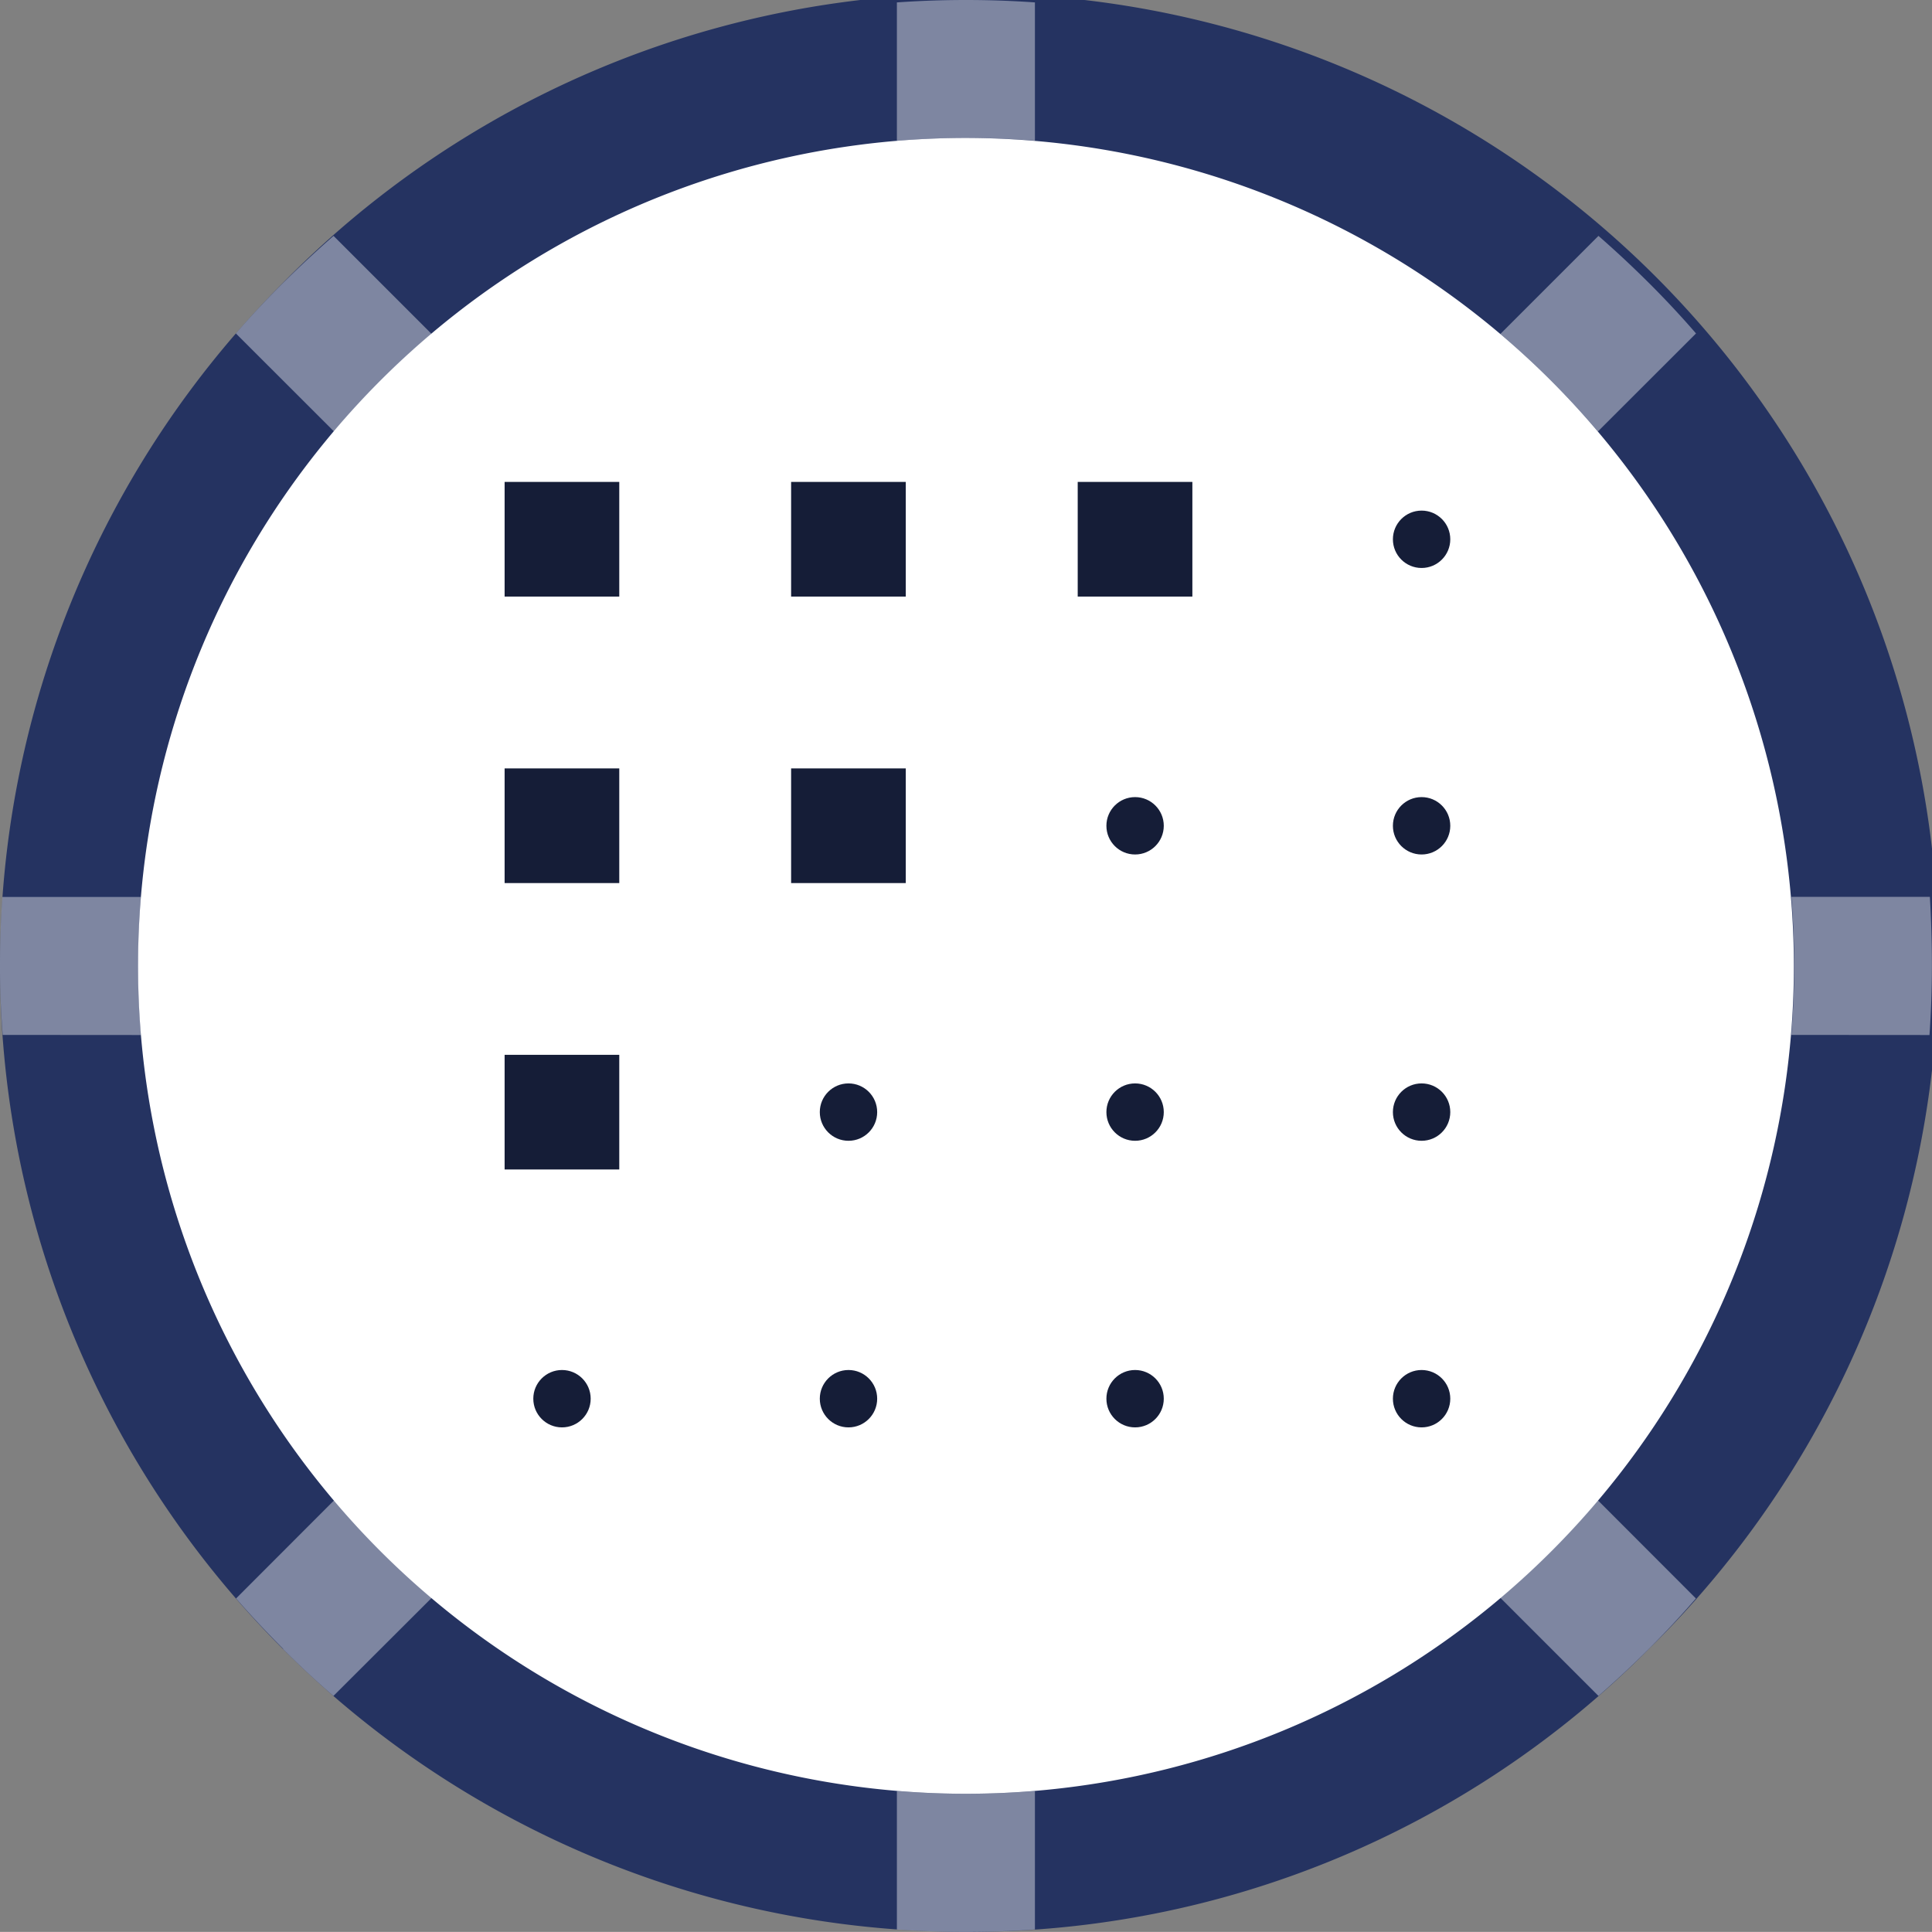 <svg xmlns="http://www.w3.org/2000/svg" id="chain-fetchai" width="20.001" height="20" viewBox="0 0 20.001 20"><rect x="0" y="0" width="20.001" height="20" fill="#808080" stroke="none"/><defs><style>.cls-4{fill:#151d37}</style></defs><circle id="타원_116" cx="9" cy="9" r="9" fill="#fff" transform="translate(1 1)"/><g id="그룹_1488" transform="translate(0 -.237)"><path id="제외_2" fill="#253361" d="M10 20A10 10 0 0 1 2.929 2.929 10 10 0 1 1 17.071 17.07 9.934 9.934 0 0 1 10 20zm0-18.572A8.571 8.571 0 1 0 18.571 10 8.581 8.581 0 0 0 10 1.428z" transform="translate(0 .237)"/><path id="교차_4" fill="#fff" d="M9.285 19.975v-1.434q.354.029.715.029t.714-.029v1.434Q10.359 20 10 20t-.715-.025zm6.247-3.434a8.647 8.647 0 0 0 1.009-1.01l1.016 1.017q-.233.269-.487.522t-.522.487zm-12.6.529q-.254-.254-.488-.522l1.016-1.017a8.652 8.652 0 0 0 1.01 1.01l-1.018 1.016q-.269-.232-.523-.487zm15.612-6.356c.02-.236.03-.474.03-.715s-.01-.478-.029-.714h1.434Q20 9.639 20 10t-.025.715zm-18.516 0Q0 10.359 0 10t.025-.714h1.434Q1.43 9.64 1.43 10c0 .241.01.479.03.715zm2.414-7.262q.233-.269.488-.522t.523-.488l1.015 1.015a8.688 8.688 0 0 0-1.01 1.01zm13.09.006l1.016-1.016q.268.234.523.488t.487.522l-1.016 1.015a8.646 8.646 0 0 0-1.01-1.009zM9.285.025Q9.64 0 10 0t.714.025v1.432q-.353-.029-.714-.029t-.715.03z" opacity=".41" transform="translate(0 .237)"/></g><g id="그룹_5490" transform="translate(5.224 4.989)"><path id="사각형_2681" d="M0 0H1.187V1.187H0z" class="cls-4"/><path id="사각형_2682" d="M0 0H1.187V1.187H0z" class="cls-4" transform="translate(2.966)"/><path id="사각형_2683" d="M0 0H1.187V1.187H0z" class="cls-4" transform="translate(5.933)"/><path id="사각형_2684" d="M0 0H1.187V1.187H0z" class="cls-4" transform="translate(0 2.966)"/><path id="사각형_2685" d="M0 0H1.187V1.187H0z" class="cls-4" transform="translate(2.966 2.966)"/><path id="사각형_2686" d="M0 0H1.187V1.187H0z" class="cls-4" transform="translate(0 5.931)"/><circle id="타원_435" cx=".297" cy=".297" r=".297" class="cls-4" transform="translate(9.196 .297)"/><circle id="타원_436" cx=".297" cy=".297" r=".297" class="cls-4" transform="translate(9.196 3.263)"/><circle id="타원_437" cx=".297" cy=".297" r=".297" class="cls-4" transform="translate(9.196 6.227)"/><circle id="타원_438" cx=".297" cy=".297" r=".297" class="cls-4" transform="translate(9.196 9.194)"/><circle id="타원_439" cx=".297" cy=".297" r=".297" class="cls-4" transform="translate(6.23 3.263)"/><circle id="타원_440" cx=".297" cy=".297" r=".297" class="cls-4" transform="translate(6.23 6.227)"/><circle id="타원_441" cx=".297" cy=".297" r=".297" class="cls-4" transform="translate(6.23 9.194)"/><circle id="타원_442" cx=".297" cy=".297" r=".297" class="cls-4" transform="translate(3.263 6.227)"/><circle id="타원_443" cx=".297" cy=".297" r=".297" class="cls-4" transform="translate(3.263 9.194)"/><circle id="타원_444" cx=".297" cy=".297" r=".297" class="cls-4" transform="translate(.297 9.194)"/></g></svg>